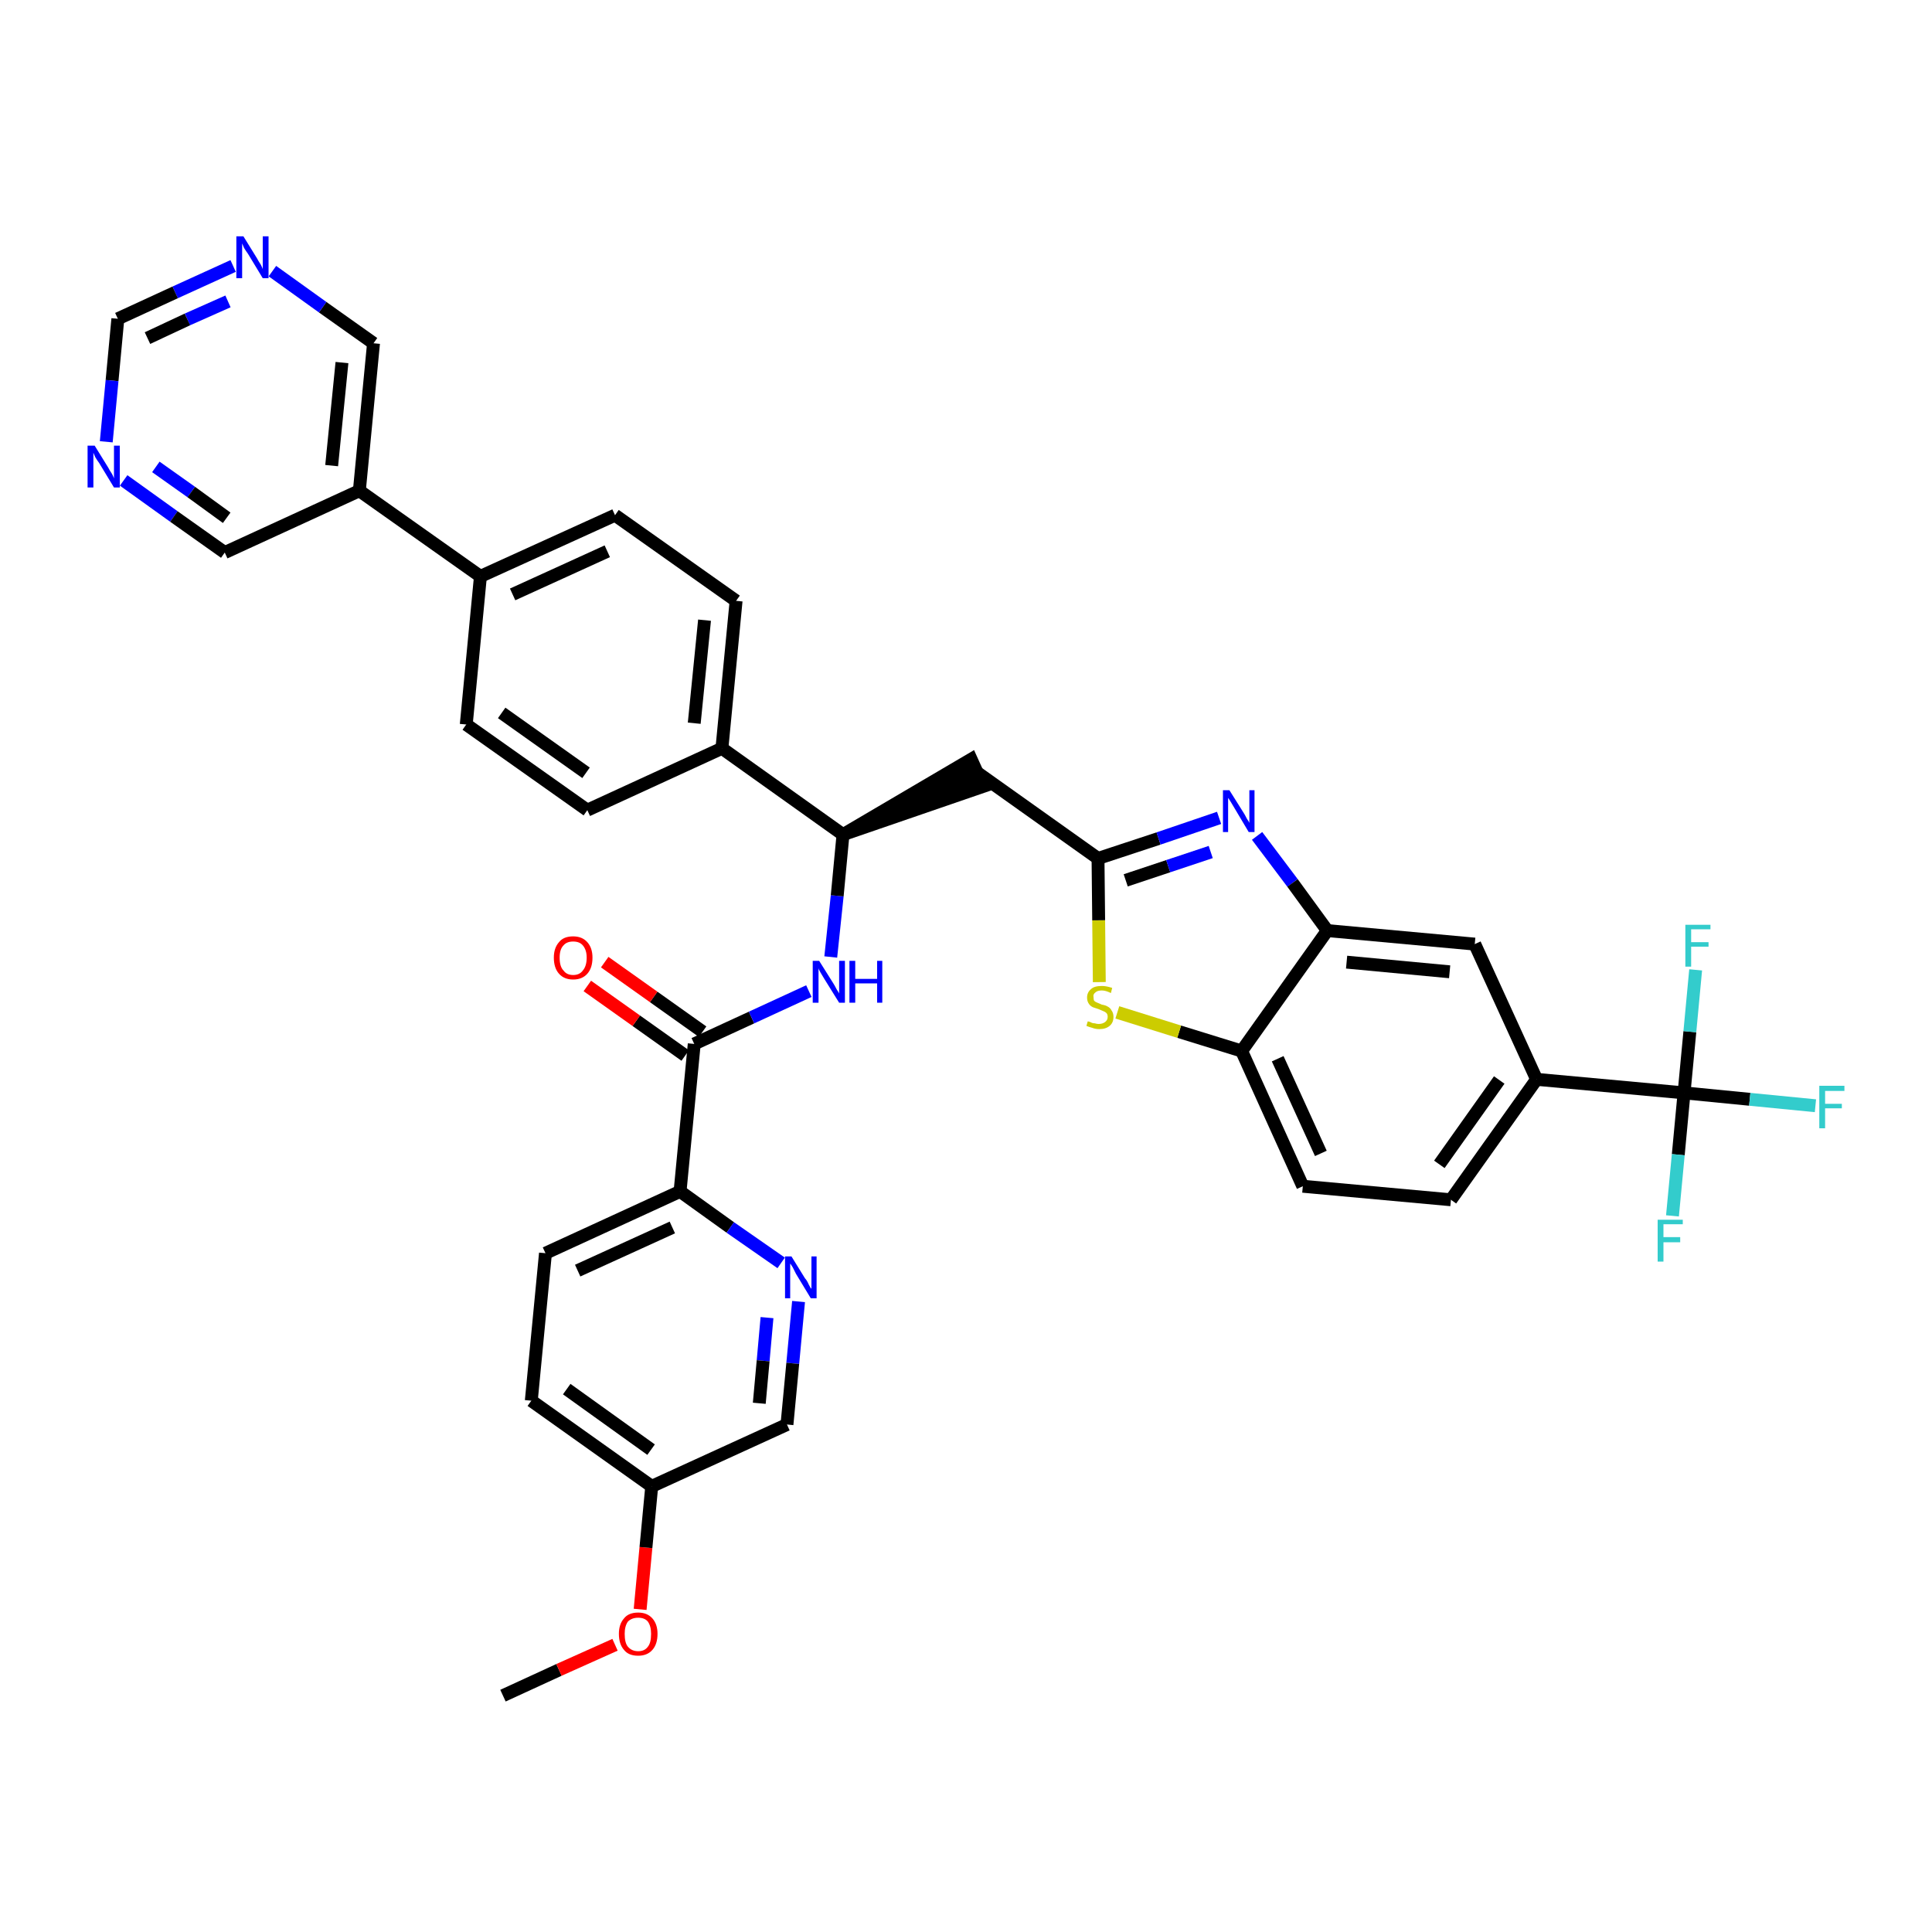 <?xml version='1.0' encoding='iso-8859-1'?>
<svg version='1.1' baseProfile='full'
              xmlns='http://www.w3.org/2000/svg'
                      xmlns:rdkit='http://www.rdkit.org/xml'
                      xmlns:xlink='http://www.w3.org/1999/xlink'
                  xml:space='preserve'
width='300px' height='300px' viewBox='0 0 300 300'>
<!-- END OF HEADER -->
<path class='bond-0 atom-0 atom-1' d='M 78.1,263.3 L 86.8,259.3' style='fill:none;fill-rule:evenodd;stroke:#000000;stroke-width:2.0px;stroke-linecap:butt;stroke-linejoin:miter;stroke-opacity:1' />
<path class='bond-0 atom-0 atom-1' d='M 86.8,259.3 L 95.5,255.4' style='fill:none;fill-rule:evenodd;stroke:#FF0000;stroke-width:2.0px;stroke-linecap:butt;stroke-linejoin:miter;stroke-opacity:1' />
<path class='bond-1 atom-1 atom-2' d='M 99.4,249.9 L 100.3,240.3' style='fill:none;fill-rule:evenodd;stroke:#FF0000;stroke-width:2.0px;stroke-linecap:butt;stroke-linejoin:miter;stroke-opacity:1' />
<path class='bond-1 atom-1 atom-2' d='M 100.3,240.3 L 101.2,230.8' style='fill:none;fill-rule:evenodd;stroke:#000000;stroke-width:2.0px;stroke-linecap:butt;stroke-linejoin:miter;stroke-opacity:1' />
<path class='bond-2 atom-2 atom-3' d='M 101.2,230.8 L 82.5,217.5' style='fill:none;fill-rule:evenodd;stroke:#000000;stroke-width:2.0px;stroke-linecap:butt;stroke-linejoin:miter;stroke-opacity:1' />
<path class='bond-2 atom-2 atom-3' d='M 101.1,225.1 L 88.0,215.7' style='fill:none;fill-rule:evenodd;stroke:#000000;stroke-width:2.0px;stroke-linecap:butt;stroke-linejoin:miter;stroke-opacity:1' />
<path class='bond-37 atom-37 atom-2' d='M 122.2,221.2 L 101.2,230.8' style='fill:none;fill-rule:evenodd;stroke:#000000;stroke-width:2.0px;stroke-linecap:butt;stroke-linejoin:miter;stroke-opacity:1' />
<path class='bond-3 atom-3 atom-4' d='M 82.5,217.5 L 84.7,194.6' style='fill:none;fill-rule:evenodd;stroke:#000000;stroke-width:2.0px;stroke-linecap:butt;stroke-linejoin:miter;stroke-opacity:1' />
<path class='bond-4 atom-4 atom-5' d='M 84.7,194.6 L 105.6,185.0' style='fill:none;fill-rule:evenodd;stroke:#000000;stroke-width:2.0px;stroke-linecap:butt;stroke-linejoin:miter;stroke-opacity:1' />
<path class='bond-4 atom-4 atom-5' d='M 89.7,197.3 L 104.4,190.6' style='fill:none;fill-rule:evenodd;stroke:#000000;stroke-width:2.0px;stroke-linecap:butt;stroke-linejoin:miter;stroke-opacity:1' />
<path class='bond-5 atom-5 atom-6' d='M 105.6,185.0 L 107.8,162.1' style='fill:none;fill-rule:evenodd;stroke:#000000;stroke-width:2.0px;stroke-linecap:butt;stroke-linejoin:miter;stroke-opacity:1' />
<path class='bond-35 atom-5 atom-36' d='M 105.6,185.0 L 113.4,190.6' style='fill:none;fill-rule:evenodd;stroke:#000000;stroke-width:2.0px;stroke-linecap:butt;stroke-linejoin:miter;stroke-opacity:1' />
<path class='bond-35 atom-5 atom-36' d='M 113.4,190.6 L 121.3,196.1' style='fill:none;fill-rule:evenodd;stroke:#0000FF;stroke-width:2.0px;stroke-linecap:butt;stroke-linejoin:miter;stroke-opacity:1' />
<path class='bond-6 atom-6 atom-7' d='M 109.1,160.2 L 101.5,154.8' style='fill:none;fill-rule:evenodd;stroke:#000000;stroke-width:2.0px;stroke-linecap:butt;stroke-linejoin:miter;stroke-opacity:1' />
<path class='bond-6 atom-6 atom-7' d='M 101.5,154.8 L 93.9,149.4' style='fill:none;fill-rule:evenodd;stroke:#FF0000;stroke-width:2.0px;stroke-linecap:butt;stroke-linejoin:miter;stroke-opacity:1' />
<path class='bond-6 atom-6 atom-7' d='M 106.4,163.9 L 98.8,158.5' style='fill:none;fill-rule:evenodd;stroke:#000000;stroke-width:2.0px;stroke-linecap:butt;stroke-linejoin:miter;stroke-opacity:1' />
<path class='bond-6 atom-6 atom-7' d='M 98.8,158.5 L 91.2,153.1' style='fill:none;fill-rule:evenodd;stroke:#FF0000;stroke-width:2.0px;stroke-linecap:butt;stroke-linejoin:miter;stroke-opacity:1' />
<path class='bond-7 atom-6 atom-8' d='M 107.8,162.1 L 116.7,158.0' style='fill:none;fill-rule:evenodd;stroke:#000000;stroke-width:2.0px;stroke-linecap:butt;stroke-linejoin:miter;stroke-opacity:1' />
<path class='bond-7 atom-6 atom-8' d='M 116.7,158.0 L 125.6,153.9' style='fill:none;fill-rule:evenodd;stroke:#0000FF;stroke-width:2.0px;stroke-linecap:butt;stroke-linejoin:miter;stroke-opacity:1' />
<path class='bond-8 atom-8 atom-9' d='M 129.0,148.6 L 130.0,139.1' style='fill:none;fill-rule:evenodd;stroke:#0000FF;stroke-width:2.0px;stroke-linecap:butt;stroke-linejoin:miter;stroke-opacity:1' />
<path class='bond-8 atom-8 atom-9' d='M 130.0,139.1 L 130.9,129.6' style='fill:none;fill-rule:evenodd;stroke:#000000;stroke-width:2.0px;stroke-linecap:butt;stroke-linejoin:miter;stroke-opacity:1' />
<path class='bond-9 atom-9 atom-10' d='M 130.9,129.6 L 152.7,122.1 L 150.8,117.9 Z' style='fill:#000000;fill-rule:evenodd;fill-opacity:1;stroke:#000000;stroke-width:2.0px;stroke-linecap:butt;stroke-linejoin:miter;stroke-opacity:1;' />
<path class='bond-23 atom-9 atom-24' d='M 130.9,129.6 L 112.1,116.2' style='fill:none;fill-rule:evenodd;stroke:#000000;stroke-width:2.0px;stroke-linecap:butt;stroke-linejoin:miter;stroke-opacity:1' />
<path class='bond-10 atom-10 atom-11' d='M 151.8,120.0 L 170.5,133.3' style='fill:none;fill-rule:evenodd;stroke:#000000;stroke-width:2.0px;stroke-linecap:butt;stroke-linejoin:miter;stroke-opacity:1' />
<path class='bond-11 atom-11 atom-12' d='M 170.5,133.3 L 179.9,130.2' style='fill:none;fill-rule:evenodd;stroke:#000000;stroke-width:2.0px;stroke-linecap:butt;stroke-linejoin:miter;stroke-opacity:1' />
<path class='bond-11 atom-11 atom-12' d='M 179.9,130.2 L 189.3,127.0' style='fill:none;fill-rule:evenodd;stroke:#0000FF;stroke-width:2.0px;stroke-linecap:butt;stroke-linejoin:miter;stroke-opacity:1' />
<path class='bond-11 atom-11 atom-12' d='M 174.8,136.7 L 181.4,134.5' style='fill:none;fill-rule:evenodd;stroke:#000000;stroke-width:2.0px;stroke-linecap:butt;stroke-linejoin:miter;stroke-opacity:1' />
<path class='bond-11 atom-11 atom-12' d='M 181.4,134.5 L 188.0,132.3' style='fill:none;fill-rule:evenodd;stroke:#0000FF;stroke-width:2.0px;stroke-linecap:butt;stroke-linejoin:miter;stroke-opacity:1' />
<path class='bond-38 atom-23 atom-11' d='M 170.7,152.5 L 170.6,142.9' style='fill:none;fill-rule:evenodd;stroke:#CCCC00;stroke-width:2.0px;stroke-linecap:butt;stroke-linejoin:miter;stroke-opacity:1' />
<path class='bond-38 atom-23 atom-11' d='M 170.6,142.9 L 170.5,133.3' style='fill:none;fill-rule:evenodd;stroke:#000000;stroke-width:2.0px;stroke-linecap:butt;stroke-linejoin:miter;stroke-opacity:1' />
<path class='bond-12 atom-12 atom-13' d='M 195.2,129.8 L 200.7,137.1' style='fill:none;fill-rule:evenodd;stroke:#0000FF;stroke-width:2.0px;stroke-linecap:butt;stroke-linejoin:miter;stroke-opacity:1' />
<path class='bond-12 atom-12 atom-13' d='M 200.7,137.1 L 206.1,144.5' style='fill:none;fill-rule:evenodd;stroke:#000000;stroke-width:2.0px;stroke-linecap:butt;stroke-linejoin:miter;stroke-opacity:1' />
<path class='bond-13 atom-13 atom-14' d='M 206.1,144.5 L 229.0,146.6' style='fill:none;fill-rule:evenodd;stroke:#000000;stroke-width:2.0px;stroke-linecap:butt;stroke-linejoin:miter;stroke-opacity:1' />
<path class='bond-13 atom-13 atom-14' d='M 209.1,149.4 L 225.1,150.9' style='fill:none;fill-rule:evenodd;stroke:#000000;stroke-width:2.0px;stroke-linecap:butt;stroke-linejoin:miter;stroke-opacity:1' />
<path class='bond-40 atom-22 atom-13' d='M 192.8,163.2 L 206.1,144.5' style='fill:none;fill-rule:evenodd;stroke:#000000;stroke-width:2.0px;stroke-linecap:butt;stroke-linejoin:miter;stroke-opacity:1' />
<path class='bond-14 atom-14 atom-15' d='M 229.0,146.6 L 238.6,167.6' style='fill:none;fill-rule:evenodd;stroke:#000000;stroke-width:2.0px;stroke-linecap:butt;stroke-linejoin:miter;stroke-opacity:1' />
<path class='bond-15 atom-15 atom-16' d='M 238.6,167.6 L 261.5,169.7' style='fill:none;fill-rule:evenodd;stroke:#000000;stroke-width:2.0px;stroke-linecap:butt;stroke-linejoin:miter;stroke-opacity:1' />
<path class='bond-19 atom-15 atom-20' d='M 238.6,167.6 L 225.3,186.3' style='fill:none;fill-rule:evenodd;stroke:#000000;stroke-width:2.0px;stroke-linecap:butt;stroke-linejoin:miter;stroke-opacity:1' />
<path class='bond-19 atom-15 atom-20' d='M 232.8,167.7 L 223.5,180.8' style='fill:none;fill-rule:evenodd;stroke:#000000;stroke-width:2.0px;stroke-linecap:butt;stroke-linejoin:miter;stroke-opacity:1' />
<path class='bond-16 atom-16 atom-17' d='M 261.5,169.7 L 271.7,170.7' style='fill:none;fill-rule:evenodd;stroke:#000000;stroke-width:2.0px;stroke-linecap:butt;stroke-linejoin:miter;stroke-opacity:1' />
<path class='bond-16 atom-16 atom-17' d='M 271.7,170.7 L 281.9,171.7' style='fill:none;fill-rule:evenodd;stroke:#33CCCC;stroke-width:2.0px;stroke-linecap:butt;stroke-linejoin:miter;stroke-opacity:1' />
<path class='bond-17 atom-16 atom-18' d='M 261.5,169.7 L 260.6,179.3' style='fill:none;fill-rule:evenodd;stroke:#000000;stroke-width:2.0px;stroke-linecap:butt;stroke-linejoin:miter;stroke-opacity:1' />
<path class='bond-17 atom-16 atom-18' d='M 260.6,179.3 L 259.7,188.8' style='fill:none;fill-rule:evenodd;stroke:#33CCCC;stroke-width:2.0px;stroke-linecap:butt;stroke-linejoin:miter;stroke-opacity:1' />
<path class='bond-18 atom-16 atom-19' d='M 261.5,169.7 L 262.4,160.2' style='fill:none;fill-rule:evenodd;stroke:#000000;stroke-width:2.0px;stroke-linecap:butt;stroke-linejoin:miter;stroke-opacity:1' />
<path class='bond-18 atom-16 atom-19' d='M 262.4,160.2 L 263.3,150.6' style='fill:none;fill-rule:evenodd;stroke:#33CCCC;stroke-width:2.0px;stroke-linecap:butt;stroke-linejoin:miter;stroke-opacity:1' />
<path class='bond-20 atom-20 atom-21' d='M 225.3,186.3 L 202.3,184.2' style='fill:none;fill-rule:evenodd;stroke:#000000;stroke-width:2.0px;stroke-linecap:butt;stroke-linejoin:miter;stroke-opacity:1' />
<path class='bond-21 atom-21 atom-22' d='M 202.3,184.2 L 192.8,163.2' style='fill:none;fill-rule:evenodd;stroke:#000000;stroke-width:2.0px;stroke-linecap:butt;stroke-linejoin:miter;stroke-opacity:1' />
<path class='bond-21 atom-21 atom-22' d='M 205.1,179.1 L 198.4,164.4' style='fill:none;fill-rule:evenodd;stroke:#000000;stroke-width:2.0px;stroke-linecap:butt;stroke-linejoin:miter;stroke-opacity:1' />
<path class='bond-22 atom-22 atom-23' d='M 192.8,163.2 L 183.1,160.2' style='fill:none;fill-rule:evenodd;stroke:#000000;stroke-width:2.0px;stroke-linecap:butt;stroke-linejoin:miter;stroke-opacity:1' />
<path class='bond-22 atom-22 atom-23' d='M 183.1,160.2 L 173.5,157.2' style='fill:none;fill-rule:evenodd;stroke:#CCCC00;stroke-width:2.0px;stroke-linecap:butt;stroke-linejoin:miter;stroke-opacity:1' />
<path class='bond-24 atom-24 atom-25' d='M 112.1,116.2 L 114.3,93.3' style='fill:none;fill-rule:evenodd;stroke:#000000;stroke-width:2.0px;stroke-linecap:butt;stroke-linejoin:miter;stroke-opacity:1' />
<path class='bond-24 atom-24 atom-25' d='M 107.8,112.3 L 109.4,96.3' style='fill:none;fill-rule:evenodd;stroke:#000000;stroke-width:2.0px;stroke-linecap:butt;stroke-linejoin:miter;stroke-opacity:1' />
<path class='bond-39 atom-35 atom-24' d='M 91.2,125.8 L 112.1,116.2' style='fill:none;fill-rule:evenodd;stroke:#000000;stroke-width:2.0px;stroke-linecap:butt;stroke-linejoin:miter;stroke-opacity:1' />
<path class='bond-25 atom-25 atom-26' d='M 114.3,93.3 L 95.5,80.0' style='fill:none;fill-rule:evenodd;stroke:#000000;stroke-width:2.0px;stroke-linecap:butt;stroke-linejoin:miter;stroke-opacity:1' />
<path class='bond-26 atom-26 atom-27' d='M 95.5,80.0 L 74.6,89.5' style='fill:none;fill-rule:evenodd;stroke:#000000;stroke-width:2.0px;stroke-linecap:butt;stroke-linejoin:miter;stroke-opacity:1' />
<path class='bond-26 atom-26 atom-27' d='M 94.3,85.6 L 79.6,92.3' style='fill:none;fill-rule:evenodd;stroke:#000000;stroke-width:2.0px;stroke-linecap:butt;stroke-linejoin:miter;stroke-opacity:1' />
<path class='bond-27 atom-27 atom-28' d='M 74.6,89.5 L 55.8,76.2' style='fill:none;fill-rule:evenodd;stroke:#000000;stroke-width:2.0px;stroke-linecap:butt;stroke-linejoin:miter;stroke-opacity:1' />
<path class='bond-33 atom-27 atom-34' d='M 74.6,89.5 L 72.4,112.5' style='fill:none;fill-rule:evenodd;stroke:#000000;stroke-width:2.0px;stroke-linecap:butt;stroke-linejoin:miter;stroke-opacity:1' />
<path class='bond-28 atom-28 atom-29' d='M 55.8,76.2 L 58.0,53.3' style='fill:none;fill-rule:evenodd;stroke:#000000;stroke-width:2.0px;stroke-linecap:butt;stroke-linejoin:miter;stroke-opacity:1' />
<path class='bond-28 atom-28 atom-29' d='M 51.5,72.3 L 53.1,56.3' style='fill:none;fill-rule:evenodd;stroke:#000000;stroke-width:2.0px;stroke-linecap:butt;stroke-linejoin:miter;stroke-opacity:1' />
<path class='bond-41 atom-33 atom-28' d='M 34.9,85.8 L 55.8,76.2' style='fill:none;fill-rule:evenodd;stroke:#000000;stroke-width:2.0px;stroke-linecap:butt;stroke-linejoin:miter;stroke-opacity:1' />
<path class='bond-29 atom-29 atom-30' d='M 58.0,53.3 L 50.1,47.7' style='fill:none;fill-rule:evenodd;stroke:#000000;stroke-width:2.0px;stroke-linecap:butt;stroke-linejoin:miter;stroke-opacity:1' />
<path class='bond-29 atom-29 atom-30' d='M 50.1,47.7 L 42.3,42.1' style='fill:none;fill-rule:evenodd;stroke:#0000FF;stroke-width:2.0px;stroke-linecap:butt;stroke-linejoin:miter;stroke-opacity:1' />
<path class='bond-30 atom-30 atom-31' d='M 36.2,41.3 L 27.2,45.4' style='fill:none;fill-rule:evenodd;stroke:#0000FF;stroke-width:2.0px;stroke-linecap:butt;stroke-linejoin:miter;stroke-opacity:1' />
<path class='bond-30 atom-30 atom-31' d='M 27.2,45.4 L 18.3,49.5' style='fill:none;fill-rule:evenodd;stroke:#000000;stroke-width:2.0px;stroke-linecap:butt;stroke-linejoin:miter;stroke-opacity:1' />
<path class='bond-30 atom-30 atom-31' d='M 35.4,46.8 L 29.1,49.6' style='fill:none;fill-rule:evenodd;stroke:#0000FF;stroke-width:2.0px;stroke-linecap:butt;stroke-linejoin:miter;stroke-opacity:1' />
<path class='bond-30 atom-30 atom-31' d='M 29.1,49.6 L 22.9,52.5' style='fill:none;fill-rule:evenodd;stroke:#000000;stroke-width:2.0px;stroke-linecap:butt;stroke-linejoin:miter;stroke-opacity:1' />
<path class='bond-31 atom-31 atom-32' d='M 18.3,49.5 L 17.4,59.1' style='fill:none;fill-rule:evenodd;stroke:#000000;stroke-width:2.0px;stroke-linecap:butt;stroke-linejoin:miter;stroke-opacity:1' />
<path class='bond-31 atom-31 atom-32' d='M 17.4,59.1 L 16.5,68.6' style='fill:none;fill-rule:evenodd;stroke:#0000FF;stroke-width:2.0px;stroke-linecap:butt;stroke-linejoin:miter;stroke-opacity:1' />
<path class='bond-32 atom-32 atom-33' d='M 19.2,74.6 L 27.0,80.2' style='fill:none;fill-rule:evenodd;stroke:#0000FF;stroke-width:2.0px;stroke-linecap:butt;stroke-linejoin:miter;stroke-opacity:1' />
<path class='bond-32 atom-32 atom-33' d='M 27.0,80.2 L 34.9,85.8' style='fill:none;fill-rule:evenodd;stroke:#000000;stroke-width:2.0px;stroke-linecap:butt;stroke-linejoin:miter;stroke-opacity:1' />
<path class='bond-32 atom-32 atom-33' d='M 24.2,72.5 L 29.7,76.4' style='fill:none;fill-rule:evenodd;stroke:#0000FF;stroke-width:2.0px;stroke-linecap:butt;stroke-linejoin:miter;stroke-opacity:1' />
<path class='bond-32 atom-32 atom-33' d='M 29.7,76.4 L 35.2,80.4' style='fill:none;fill-rule:evenodd;stroke:#000000;stroke-width:2.0px;stroke-linecap:butt;stroke-linejoin:miter;stroke-opacity:1' />
<path class='bond-34 atom-34 atom-35' d='M 72.4,112.5 L 91.2,125.8' style='fill:none;fill-rule:evenodd;stroke:#000000;stroke-width:2.0px;stroke-linecap:butt;stroke-linejoin:miter;stroke-opacity:1' />
<path class='bond-34 atom-34 atom-35' d='M 77.9,110.7 L 91.0,120.0' style='fill:none;fill-rule:evenodd;stroke:#000000;stroke-width:2.0px;stroke-linecap:butt;stroke-linejoin:miter;stroke-opacity:1' />
<path class='bond-36 atom-36 atom-37' d='M 124.0,202.1 L 123.1,211.7' style='fill:none;fill-rule:evenodd;stroke:#0000FF;stroke-width:2.0px;stroke-linecap:butt;stroke-linejoin:miter;stroke-opacity:1' />
<path class='bond-36 atom-36 atom-37' d='M 123.1,211.7 L 122.2,221.2' style='fill:none;fill-rule:evenodd;stroke:#000000;stroke-width:2.0px;stroke-linecap:butt;stroke-linejoin:miter;stroke-opacity:1' />
<path class='bond-36 atom-36 atom-37' d='M 119.1,204.6 L 118.5,211.3' style='fill:none;fill-rule:evenodd;stroke:#0000FF;stroke-width:2.0px;stroke-linecap:butt;stroke-linejoin:miter;stroke-opacity:1' />
<path class='bond-36 atom-36 atom-37' d='M 118.5,211.3 L 117.9,217.9' style='fill:none;fill-rule:evenodd;stroke:#000000;stroke-width:2.0px;stroke-linecap:butt;stroke-linejoin:miter;stroke-opacity:1' />
<path  class='atom-1' d='M 96.1 253.7
Q 96.1 252.2, 96.9 251.3
Q 97.6 250.4, 99.1 250.4
Q 100.5 250.4, 101.3 251.3
Q 102.1 252.2, 102.1 253.7
Q 102.1 255.3, 101.3 256.2
Q 100.5 257.1, 99.1 257.1
Q 97.6 257.1, 96.9 256.2
Q 96.1 255.3, 96.1 253.7
M 99.1 256.4
Q 100.1 256.4, 100.6 255.7
Q 101.1 255.1, 101.1 253.7
Q 101.1 252.5, 100.6 251.8
Q 100.1 251.2, 99.1 251.2
Q 98.1 251.2, 97.5 251.8
Q 97.0 252.5, 97.0 253.7
Q 97.0 255.1, 97.5 255.7
Q 98.1 256.4, 99.1 256.4
' fill='#FF0000'/>
<path  class='atom-7' d='M 86.0 148.7
Q 86.0 147.2, 86.8 146.3
Q 87.5 145.4, 89.0 145.4
Q 90.4 145.4, 91.2 146.3
Q 92.0 147.2, 92.0 148.7
Q 92.0 150.3, 91.2 151.2
Q 90.4 152.1, 89.0 152.1
Q 87.6 152.1, 86.8 151.2
Q 86.0 150.3, 86.0 148.7
M 89.0 151.4
Q 90.0 151.4, 90.5 150.7
Q 91.1 150.0, 91.1 148.7
Q 91.1 147.5, 90.5 146.8
Q 90.0 146.2, 89.0 146.2
Q 88.0 146.2, 87.5 146.8
Q 86.9 147.4, 86.9 148.7
Q 86.9 150.1, 87.5 150.7
Q 88.0 151.4, 89.0 151.4
' fill='#FF0000'/>
<path  class='atom-8' d='M 127.2 149.2
L 129.4 152.7
Q 129.6 153.0, 129.9 153.6
Q 130.3 154.2, 130.3 154.3
L 130.3 149.2
L 131.2 149.2
L 131.2 155.7
L 130.3 155.7
L 128.0 152.0
Q 127.7 151.5, 127.4 151.0
Q 127.1 150.5, 127.1 150.3
L 127.1 155.7
L 126.2 155.7
L 126.2 149.2
L 127.2 149.2
' fill='#0000FF'/>
<path  class='atom-8' d='M 131.9 149.2
L 132.8 149.2
L 132.8 152.0
L 136.2 152.0
L 136.2 149.2
L 137.0 149.2
L 137.0 155.7
L 136.2 155.7
L 136.2 152.7
L 132.8 152.7
L 132.8 155.7
L 131.9 155.7
L 131.9 149.2
' fill='#0000FF'/>
<path  class='atom-12' d='M 190.9 122.7
L 193.1 126.2
Q 193.3 126.5, 193.6 127.1
Q 194.0 127.7, 194.0 127.8
L 194.0 122.7
L 194.8 122.7
L 194.8 129.2
L 193.9 129.2
L 191.7 125.5
Q 191.4 125.0, 191.1 124.5
Q 190.8 124.0, 190.7 123.9
L 190.7 129.2
L 189.9 129.2
L 189.9 122.7
L 190.9 122.7
' fill='#0000FF'/>
<path  class='atom-17' d='M 282.5 168.6
L 286.4 168.6
L 286.4 169.4
L 283.4 169.4
L 283.4 171.4
L 286.0 171.4
L 286.0 172.1
L 283.4 172.1
L 283.4 175.2
L 282.5 175.2
L 282.5 168.6
' fill='#33CCCC'/>
<path  class='atom-18' d='M 257.4 189.4
L 261.3 189.4
L 261.3 190.1
L 258.3 190.1
L 258.3 192.1
L 260.9 192.1
L 260.9 192.9
L 258.3 192.9
L 258.3 195.9
L 257.4 195.9
L 257.4 189.4
' fill='#33CCCC'/>
<path  class='atom-19' d='M 261.7 143.6
L 265.6 143.6
L 265.6 144.3
L 262.6 144.3
L 262.6 146.3
L 265.3 146.3
L 265.3 147.0
L 262.6 147.0
L 262.6 150.1
L 261.7 150.1
L 261.7 143.6
' fill='#33CCCC'/>
<path  class='atom-23' d='M 168.9 158.6
Q 169.0 158.6, 169.3 158.7
Q 169.6 158.9, 170.0 158.9
Q 170.3 159.0, 170.6 159.0
Q 171.2 159.0, 171.6 158.7
Q 172.0 158.4, 172.0 157.9
Q 172.0 157.5, 171.8 157.3
Q 171.6 157.1, 171.3 157.0
Q 171.1 156.9, 170.6 156.7
Q 170.0 156.5, 169.7 156.4
Q 169.3 156.2, 169.1 155.9
Q 168.8 155.5, 168.8 154.9
Q 168.8 154.1, 169.4 153.6
Q 169.9 153.1, 171.1 153.1
Q 171.8 153.1, 172.7 153.4
L 172.5 154.2
Q 171.7 153.8, 171.1 153.8
Q 170.4 153.8, 170.1 154.1
Q 169.7 154.4, 169.8 154.8
Q 169.8 155.2, 169.9 155.4
Q 170.1 155.6, 170.4 155.7
Q 170.6 155.8, 171.1 156.0
Q 171.7 156.1, 172.0 156.3
Q 172.4 156.5, 172.6 156.9
Q 172.9 157.3, 172.9 157.9
Q 172.9 158.8, 172.3 159.3
Q 171.7 159.8, 170.7 159.8
Q 170.1 159.8, 169.6 159.6
Q 169.2 159.5, 168.7 159.3
L 168.9 158.6
' fill='#CCCC00'/>
<path  class='atom-30' d='M 37.8 36.7
L 39.9 40.1
Q 40.1 40.5, 40.5 41.1
Q 40.8 41.7, 40.8 41.8
L 40.8 36.7
L 41.7 36.7
L 41.7 43.2
L 40.8 43.2
L 38.5 39.4
Q 38.2 39.0, 37.9 38.5
Q 37.7 38.0, 37.6 37.8
L 37.6 43.2
L 36.7 43.2
L 36.7 36.7
L 37.8 36.7
' fill='#0000FF'/>
<path  class='atom-32' d='M 14.7 69.2
L 16.8 72.6
Q 17.0 73.0, 17.4 73.6
Q 17.7 74.2, 17.7 74.3
L 17.7 69.2
L 18.6 69.2
L 18.6 75.7
L 17.7 75.7
L 15.4 71.9
Q 15.1 71.5, 14.8 71.0
Q 14.6 70.5, 14.5 70.3
L 14.5 75.7
L 13.6 75.7
L 13.6 69.2
L 14.7 69.2
' fill='#0000FF'/>
<path  class='atom-36' d='M 122.9 195.1
L 125.0 198.5
Q 125.3 198.8, 125.6 199.5
Q 125.9 200.1, 126.0 200.1
L 126.0 195.1
L 126.8 195.1
L 126.8 201.6
L 125.9 201.6
L 123.6 197.8
Q 123.4 197.4, 123.1 196.8
Q 122.8 196.3, 122.7 196.2
L 122.7 201.6
L 121.9 201.6
L 121.9 195.1
L 122.9 195.1
' fill='#0000FF'/>
</svg>
